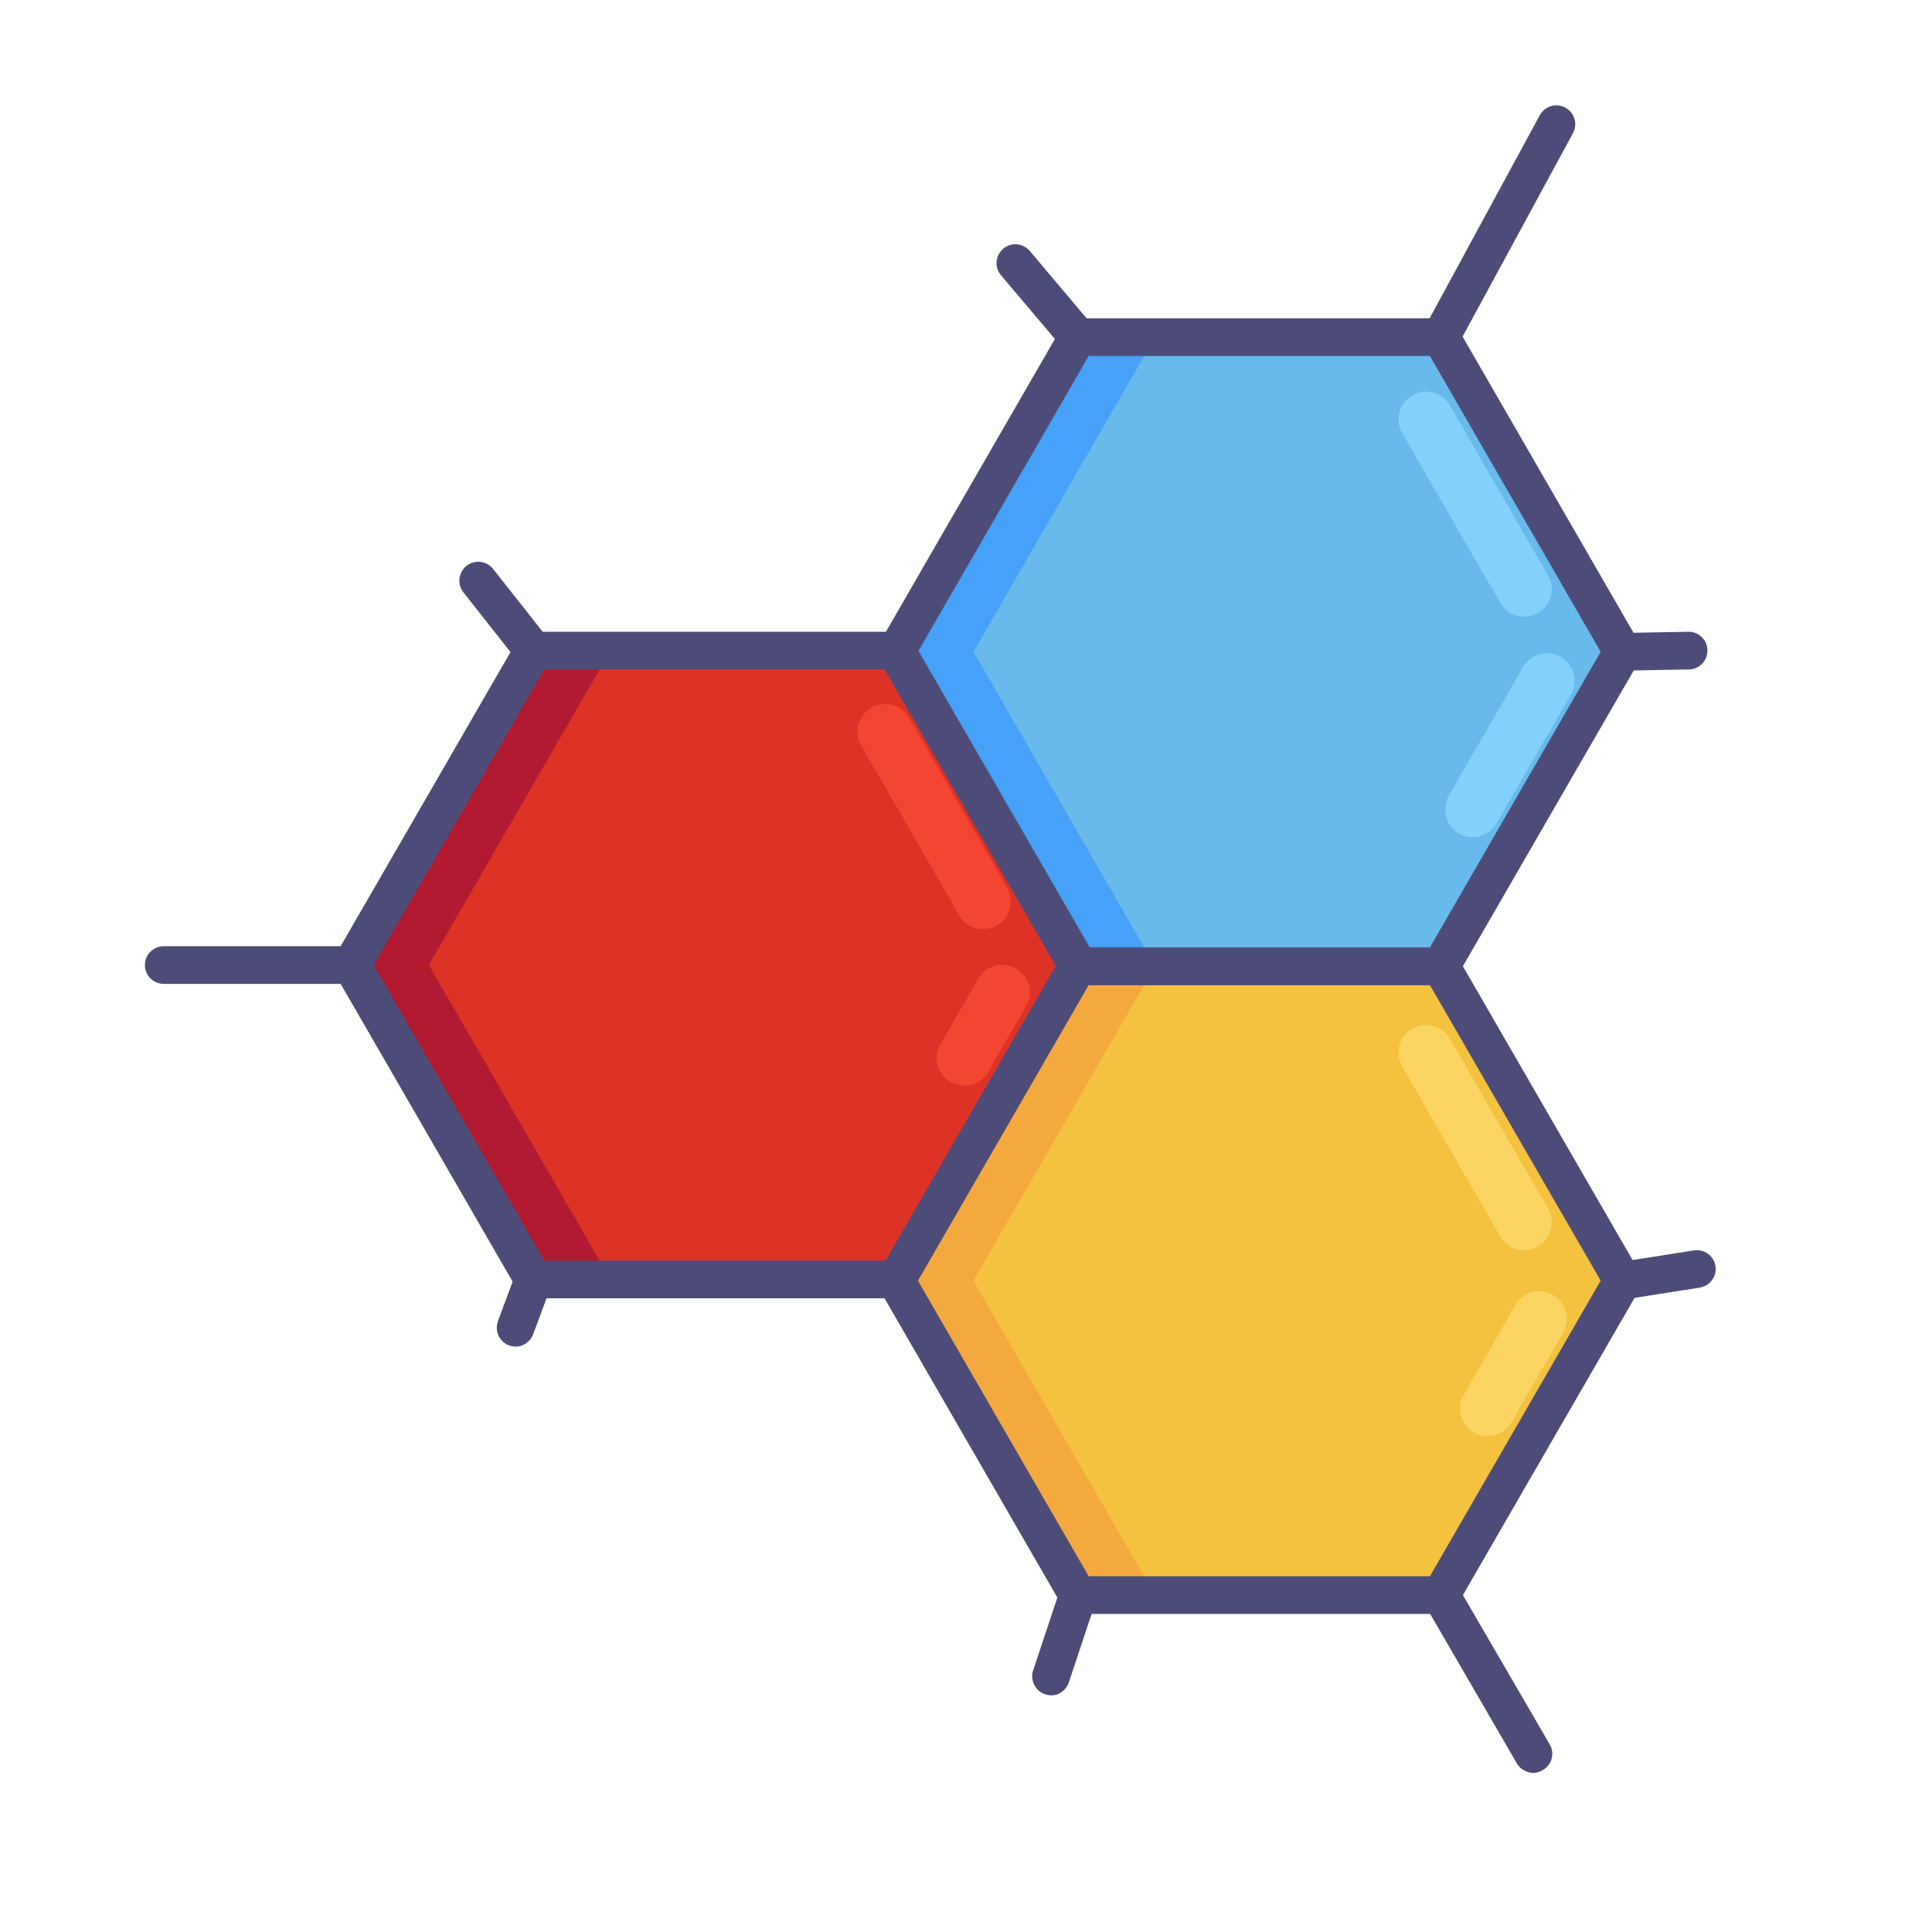 <?xml version="1.0" encoding="utf-8"?>
<!-- Generator: Adobe Illustrator 24.3.0, SVG Export Plug-In . SVG Version: 6.00 Build 0)  -->
<svg version="1.1" id="Layer_2_1_" xmlns="http://www.w3.org/2000/svg" xmlns:xlink="http://www.w3.org/1999/xlink" x="0px" y="0px"
	 viewBox="0 0 800 800" style="enable-background:new 0 0 800 800;" xml:space="preserve">
<style type="text/css">
	.st0{fill:#DE3226;}
	.st1{fill:#F4C23F;}
	.st2{fill:#67BAEB;}
	.st3{fill:#B11A31;}
	.st4{fill:#F4A93F;}
	.st5{fill:#46A1F8;}
	.st6{fill:#4D4C78;}
	.st7{fill:#F44533;}
	.st8{fill:#83D0FB;}
	.st9{fill:#FAD564;}
</style>
<polygon class="st0" points="371.2,269.4 220.8,269.4 145.7,399.6 220.8,529.8 371.2,529.8 446.4,399.6 "/>
<polygon class="st1" points="596.7,400.1 446.3,400.1 371.2,530.3 446.3,660.5 596.7,660.5 671.9,530.3 "/>
<polygon class="st2" points="596.7,400.1 446.3,400.1 371.2,269.9 446.3,139.6 596.7,139.6 671.9,269.9 "/>
<polygon class="st3" points="252.8,269.4 220.8,269.4 145.7,399.6 220.8,529.8 252.8,529.8 177.6,399.6 "/>
<polygon class="st4" points="478.3,400.1 446.3,400.1 371.2,530.3 446.3,660.5 478.3,660.5 403.1,530.3 "/>
<polygon class="st5" points="478.3,139.6 446.3,139.6 371.2,269.9 446.3,400.1 478.3,400.1 403.1,269.9 "/>
<path class="st6" d="M371.2,537.6H220.8c-2.8,0-5.4-1.5-6.8-3.9l-75.2-130.2c-1.4-2.4-1.4-5.4,0-7.8l75.2-130.2
	c1.4-2.4,4-3.9,6.8-3.9h150.4c2.8,0,5.4,1.5,6.8,3.9l75.2,130.2c1.4,2.4,1.4,5.4,0,7.8L378,533.7C376.6,536.1,374,537.6,371.2,537.6
	z M225.4,522h141.3l70.7-122.4l-70.7-122.4H225.4l-70.7,122.4L225.4,522z"/>
<path class="st6" d="M596.7,668.3H446.3c-2.8,0-5.4-1.5-6.8-3.9l-75.2-130.2c-1.4-2.4-1.4-5.4,0-7.8l75.2-130.2
	c1.4-2.4,4-3.9,6.8-3.9h150.4c2.8,0,5.4,1.5,6.8,3.9l75.2,130.2c1.4,2.4,1.4,5.4,0,7.8l-75.2,130.2
	C602.1,666.8,599.5,668.3,596.7,668.3z M450.8,652.7h141.3l70.7-122.4l-70.7-122.4H450.8l-70.7,122.4L450.8,652.7z"/>
<path class="st6" d="M596.7,407.9H446.3c-2.8,0-5.4-1.5-6.8-3.9l-75.2-130.2c-1.4-2.4-1.4-5.4,0-7.8l75.2-130.3
	c1.4-2.4,4-3.9,6.8-3.9h150.4c2.8,0,5.3,1.5,6.8,3.9L678.7,266c1.4,2.4,1.4,5.4,0,7.8L603.5,404
	C602.1,406.4,599.5,407.9,596.7,407.9z M450.8,392.3h141.3l70.7-122.4l-70.7-122.5H450.8l-70.7,122.5L450.8,392.3z"/>
<path class="st6" d="M145.7,407.4H67.8c-4.3,0-7.8-3.5-7.8-7.8c0-4.3,3.5-7.8,7.8-7.8h77.9c4.3,0,7.8,3.5,7.8,7.8
	C153.5,403.9,150,407.4,145.7,407.4z"/>
<path class="st6" d="M596.7,147.4c-1.3,0-2.6-0.3-3.7-1c-3.8-2-5.2-6.7-3.2-10.5c0,0,0,0,0-0.1l47.8-88.1c2.1-3.8,6.8-5.2,10.6-3.1
	c3.8,2.1,5.2,6.8,3.1,10.6l-47.8,88.1C602.2,145.9,599.6,147.4,596.7,147.4z"/>
<path class="st6" d="M634.9,734.1c-2.8,0-5.4-1.5-6.8-3.9L590,664.5c-2.2-3.7-0.9-8.5,2.8-10.7c3.7-2.2,8.5-0.9,10.7,2.8l38.2,65.7
	c2.2,3.7,0.9,8.5-2.8,10.6c0,0,0,0,0,0C637.7,733.7,636.3,734.1,634.9,734.1z"/>
<path class="st6" d="M435.2,702c-4.4-0.1-7.8-3.6-7.8-8c0-0.8,0.1-1.5,0.4-2.3l11.2-33.7c1.1-4.2,5.4-6.6,9.6-5.5
	c4.2,1.1,6.6,5.4,5.5,9.6c-0.1,0.3-0.2,0.5-0.3,0.8l-11.2,33.7C441.5,699.9,438.5,702.1,435.2,702z"/>
<path class="st6" d="M446.4,147.4c-2.3,0-4.5-1-6-2.8L414.5,114c-2.8-3.3-2.4-8.2,0.9-11c3.3-2.8,8.2-2.4,11,0.9l25.9,30.7
	c2.8,3.2,2.4,8.1-0.9,10.9c0,0-0.1,0-0.1,0.1C450,146.8,448.2,147.4,446.4,147.4z"/>
<path class="st6" d="M220.8,277.2c-2.4,0-4.6-1.1-6.1-3l-22.8-28.9c-2.7-3.4-2.1-8.3,1.3-11c3.4-2.7,8.3-2.1,11,1.3l22.8,28.9
	c2.7,3.4,2.1,8.2-1.2,10.9c0,0,0,0-0.1,0.1C224.3,276.6,222.6,277.2,220.8,277.2z"/>
<path class="st6" d="M671.9,277.7c-4.3,0-7.8-3.4-7.9-7.7c0-4.3,3.4-7.8,7.7-7.9l27.4-0.5c4.3-0.1,7.9,3.4,7.9,7.7
	c0.1,4.3-3.4,7.9-7.7,7.9l-27.4,0.5H671.9z"/>
<path class="st6" d="M671.9,538.1c-4.3,0.1-7.9-3.4-7.9-7.7c-0.1-3.9,2.8-7.3,6.7-7.8l30.5-4.8c4.2-0.8,8.3,2,9.1,6.2
	c0.8,4.2-2,8.3-6.2,9.1c-0.1,0-0.3,0.1-0.4,0.1l-30.5,4.8L671.9,538.1z"/>
<path class="st6" d="M213.5,557.6c-0.9,0-1.8-0.2-2.7-0.5c-4-1.5-6.1-5.9-4.6-10c0,0,0,0,0-0.1l7.4-19.9c1.6-4,6.1-6,10.1-4.4
	c3.9,1.5,5.9,5.9,4.5,9.8l-7.4,19.9C219.7,555.5,216.7,557.6,213.5,557.6z"/>
<path class="st7" d="M360.8,293.1L360.8,293.1c5.5-3.2,12.5-1.3,15.6,4.2l40.6,70.3c3.2,5.5,1.3,12.5-4.2,15.6l0,0
	c-5.5,3.2-12.5,1.3-15.6-4.2l-40.6-70.3C353.5,303.2,355.3,296.2,360.8,293.1z"/>
<path class="st7" d="M393.6,448L393.6,448c-5.5-3.2-7.3-10.2-4.2-15.6l15.7-27.2c3.2-5.5,10.2-7.3,15.6-4.2l0,0
	c5.5,3.2,7.3,10.2,4.2,15.6l-15.7,27.2C406.1,449.3,399.1,451.1,393.6,448z"/>
<path class="st8" d="M584.8,163.7L584.8,163.7c5.5-3.2,12.5-1.3,15.6,4.2l40.6,70.3c3.2,5.5,1.3,12.5-4.2,15.6l0,0
	c-5.5,3.2-12.5,1.3-15.6-4.2l-40.6-70.3C577.5,173.9,579.4,166.9,584.8,163.7z"/>
<path class="st8" d="M604.1,345.1L604.1,345.1c-5.5-3.2-7.3-10.2-4.2-15.6l30.8-53.3c3.2-5.5,10.2-7.3,15.6-4.2l0,0
	c5.5,3.2,7.3,10.2,4.2,15.6l-30.8,53.3C616.5,346.4,609.5,348.3,604.1,345.1z"/>
<path class="st9" d="M584.8,426L584.8,426c5.5-3.2,12.5-1.3,15.6,4.2l40.6,70.3c3.2,5.5,1.3,12.5-4.2,15.6v0
	c-5.5,3.2-12.5,1.3-15.6-4.2l-40.6-70.3C577.5,436.2,579.3,429.2,584.8,426z"/>
<path class="st9" d="M610.3,593.1L610.3,593.1c-5.5-3.2-7.3-10.2-4.2-15.6l21.4-37.1c3.2-5.5,10.2-7.3,15.6-4.2l0,0
	c5.5,3.2,7.3,10.2,4.2,15.6l-21.4,37.1C622.7,594.4,615.7,596.2,610.3,593.1z"/>
</svg>

